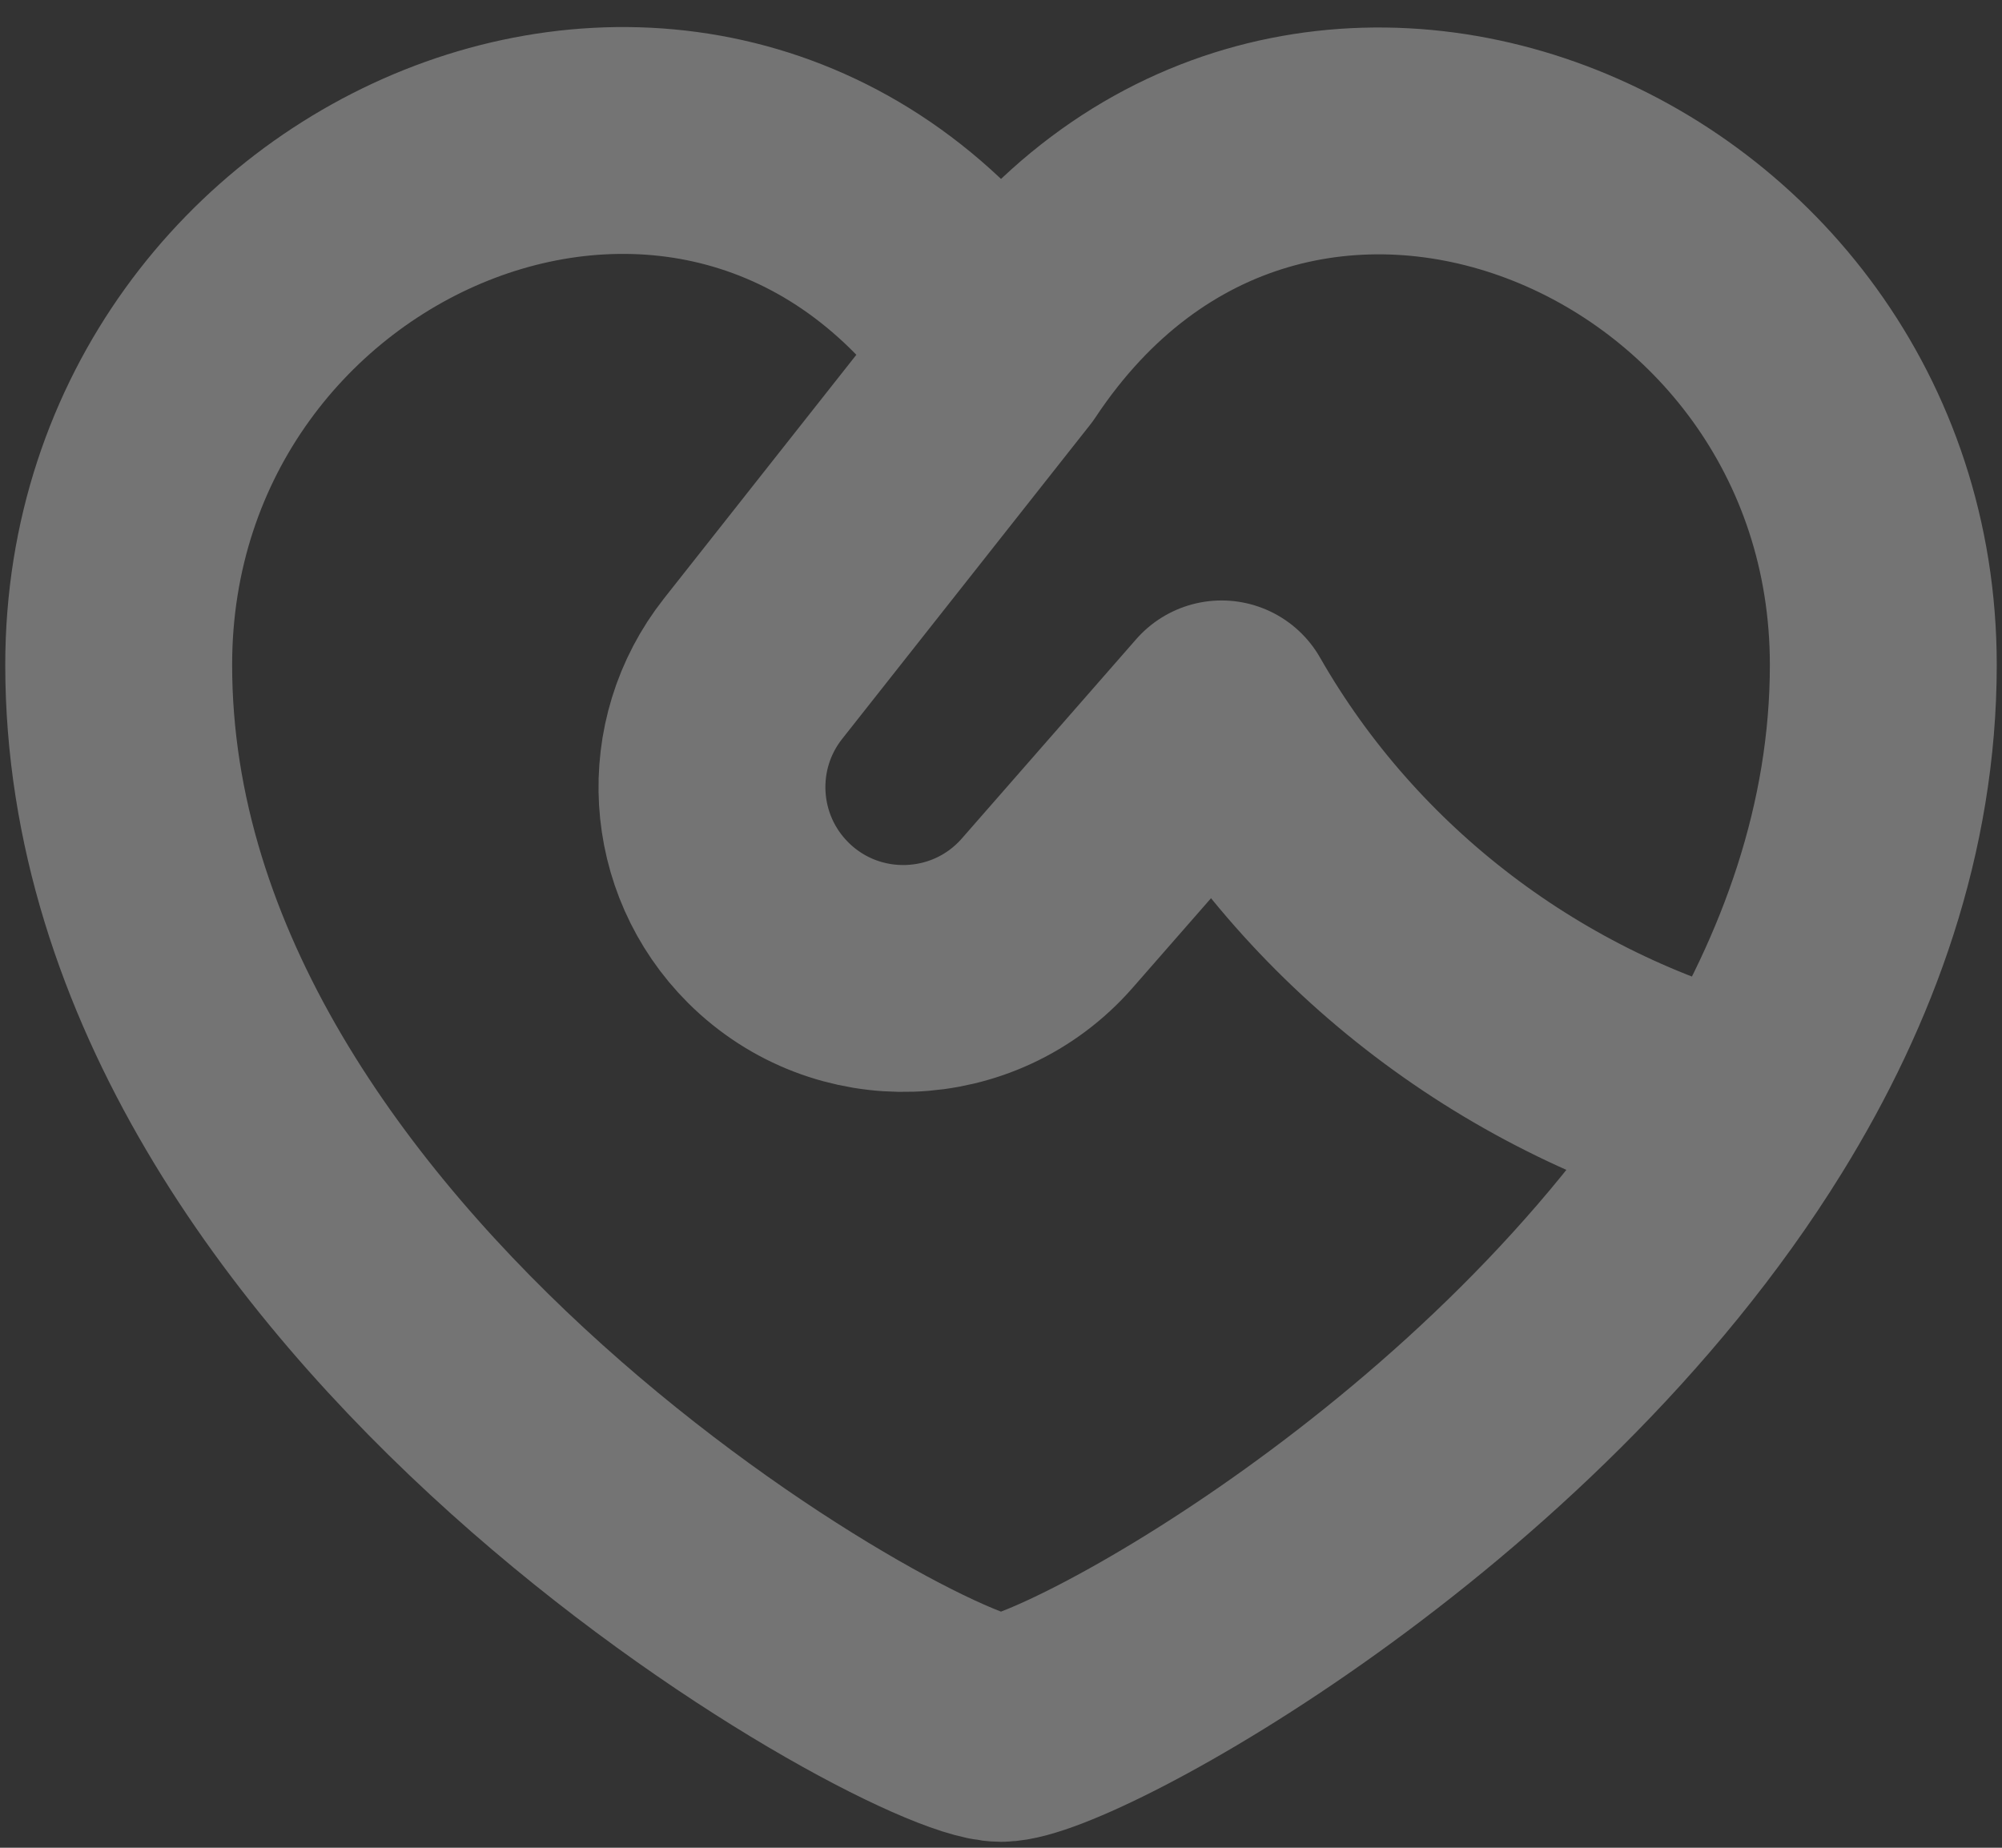 <svg width="52" height="48" viewBox="0 0 52 48" fill="none" xmlns="http://www.w3.org/2000/svg">
<rect x="0" y="0" width="52" height="48" fill="#333333" stroke="none"/>
<path d="M26 9.212C18.74 -1.728 3.083 4.799 3.083 17.272C3.083 33.388 23.708 44.899 26 44.899C27.689 44.899 39.331 38.649 45.342 28.912M26 9.212C33.247 -1.709 48.917 4.811 48.917 17.272C48.917 21.513 47.489 25.435 45.342 28.912M26 9.212L19.561 17.37C17.998 19.35 18.167 22.187 19.953 23.968C21.986 25.995 25.31 25.882 27.201 23.721L31.729 18.545C34.66 23.674 39.625 27.427 45.342 28.912" stroke="white" stroke-opacity="0.32" stroke-width="5.893" stroke-linecap="round" stroke-linejoin="round"/>
</svg>
